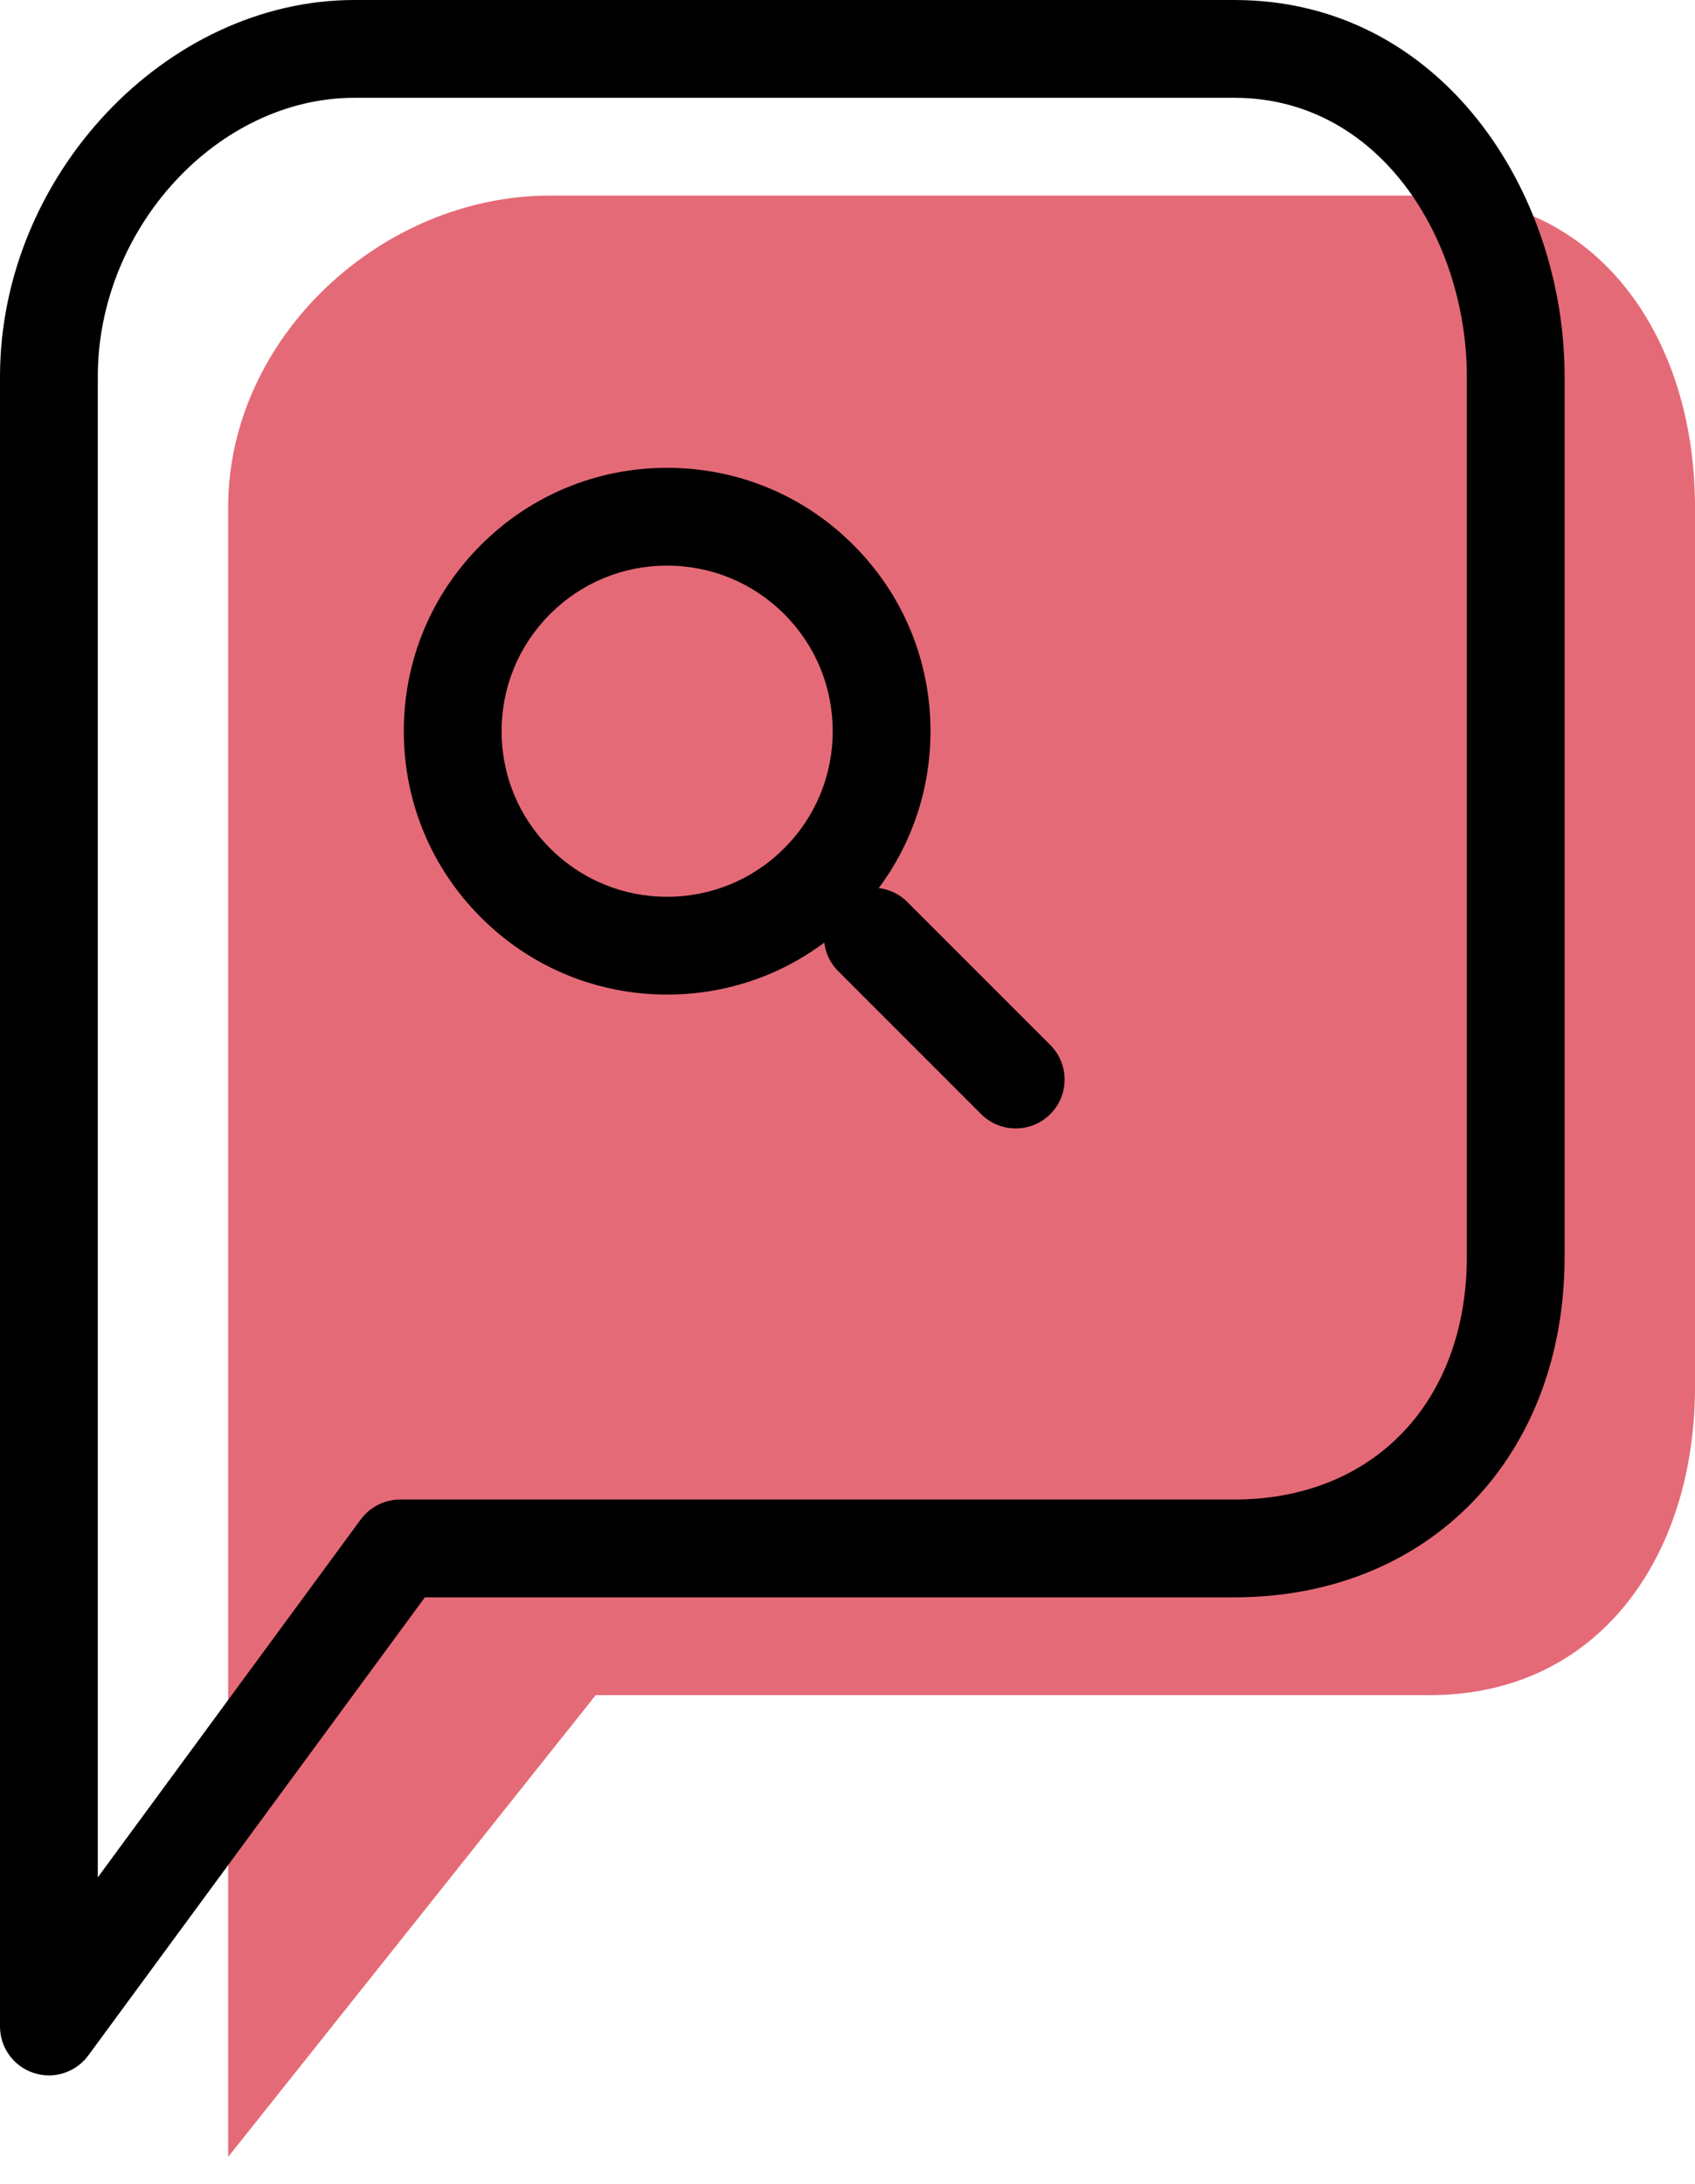 <svg xmlns="http://www.w3.org/2000/svg" xmlns:xlink="http://www.w3.org/1999/xlink" preserveAspectRatio="xMidYMid" width="52" height="67" viewBox="0 0 52 67">
  <defs>
    <style>

      .cls-3 {
        fill: #e56a77;
      }

      .cls-4 {
        fill: #000000;
      }
    </style>
  </defs>
  <g id="group-20svg">
    <path d="M43.868,6.000 C43.868,6.000 16.875,6.000 16.875,6.000 C11.690,6.000 7.000,10.369 7.000,15.554 C7.000,15.554 7.000,66.165 7.000,66.165 C7.000,66.165 18.276,52.000 18.276,52.000 C18.276,52.000 43.868,52.000 43.868,52.000 C49.053,52.000 52.000,47.732 52.000,42.546 C52.000,42.546 52.000,15.554 52.000,15.554 C52.000,10.369 49.053,6.000 43.868,6.000 Z" id="path-1" class="cls-3" fill-rule="evenodd"/>
    <path d="M1.500,63.665 C1.344,63.665 1.186,63.641 1.032,63.590 C0.417,63.388 -0.000,62.813 -0.000,62.165 C-0.000,62.165 -0.000,11.554 -0.000,11.554 C-0.000,5.399 5.082,-0.000 10.875,-0.000 C10.875,-0.000 37.868,-0.000 37.868,-0.000 C44.210,-0.000 48.000,5.874 48.000,11.554 C48.000,11.554 48.000,38.546 48.000,38.546 C48.000,44.701 43.834,49.000 37.868,49.000 C37.868,49.000 13.035,49.000 13.035,49.000 C13.035,49.000 2.709,63.053 2.709,63.053 C2.421,63.445 1.968,63.665 1.500,63.665 ZM10.875,3.000 C6.680,3.000 3.000,6.997 3.000,11.554 C3.000,11.554 3.000,57.591 3.000,57.591 C3.000,57.591 11.067,46.612 11.067,46.612 C11.351,46.227 11.799,46.000 12.276,46.000 C12.276,46.000 37.868,46.000 37.868,46.000 C42.134,46.000 45.000,43.004 45.000,38.546 C45.000,38.546 45.000,11.554 45.000,11.554 C45.000,7.349 42.332,3.000 37.868,3.000 C37.868,3.000 10.875,3.000 10.875,3.000 Z" id="path-2" class="cls-4" fill-rule="evenodd"/>
    <path d="M20.467,30.510 C18.309,30.510 16.279,29.669 14.754,28.143 C13.227,26.617 12.388,24.588 12.388,22.430 C12.388,20.272 13.227,18.243 14.754,16.717 C16.279,15.191 18.309,14.351 20.467,14.351 C22.625,14.351 24.654,15.191 26.180,16.717 C27.706,18.243 28.546,20.272 28.546,22.430 C28.546,24.588 27.706,26.617 26.180,28.143 C24.654,29.669 22.625,30.510 20.467,30.510 ZM20.467,17.351 C19.110,17.351 17.834,17.879 16.875,18.838 C15.916,19.798 15.388,21.073 15.388,22.430 C15.388,23.787 15.916,25.062 16.875,26.022 C17.834,26.981 19.110,27.510 20.467,27.510 C21.823,27.510 23.100,26.981 24.059,26.022 C25.018,25.062 25.546,23.787 25.546,22.430 C25.546,21.073 25.018,19.798 24.059,18.838 C23.100,17.879 21.823,17.351 20.467,17.351 Z" id="path-3" class="cls-4" fill-rule="evenodd"/>
    <path d="M31.160,34.616 C30.776,34.616 30.393,34.470 30.100,34.177 C30.100,34.177 25.716,29.792 25.716,29.792 C25.130,29.207 25.130,28.257 25.716,27.671 C26.302,27.085 27.251,27.085 27.837,27.671 C27.837,27.671 32.221,32.056 32.221,32.056 C32.807,32.642 32.807,33.591 32.221,34.177 C31.928,34.470 31.544,34.616 31.160,34.616 Z" id="path-4" class="cls-4" fill-rule="evenodd"/>
  </g>
</svg>
